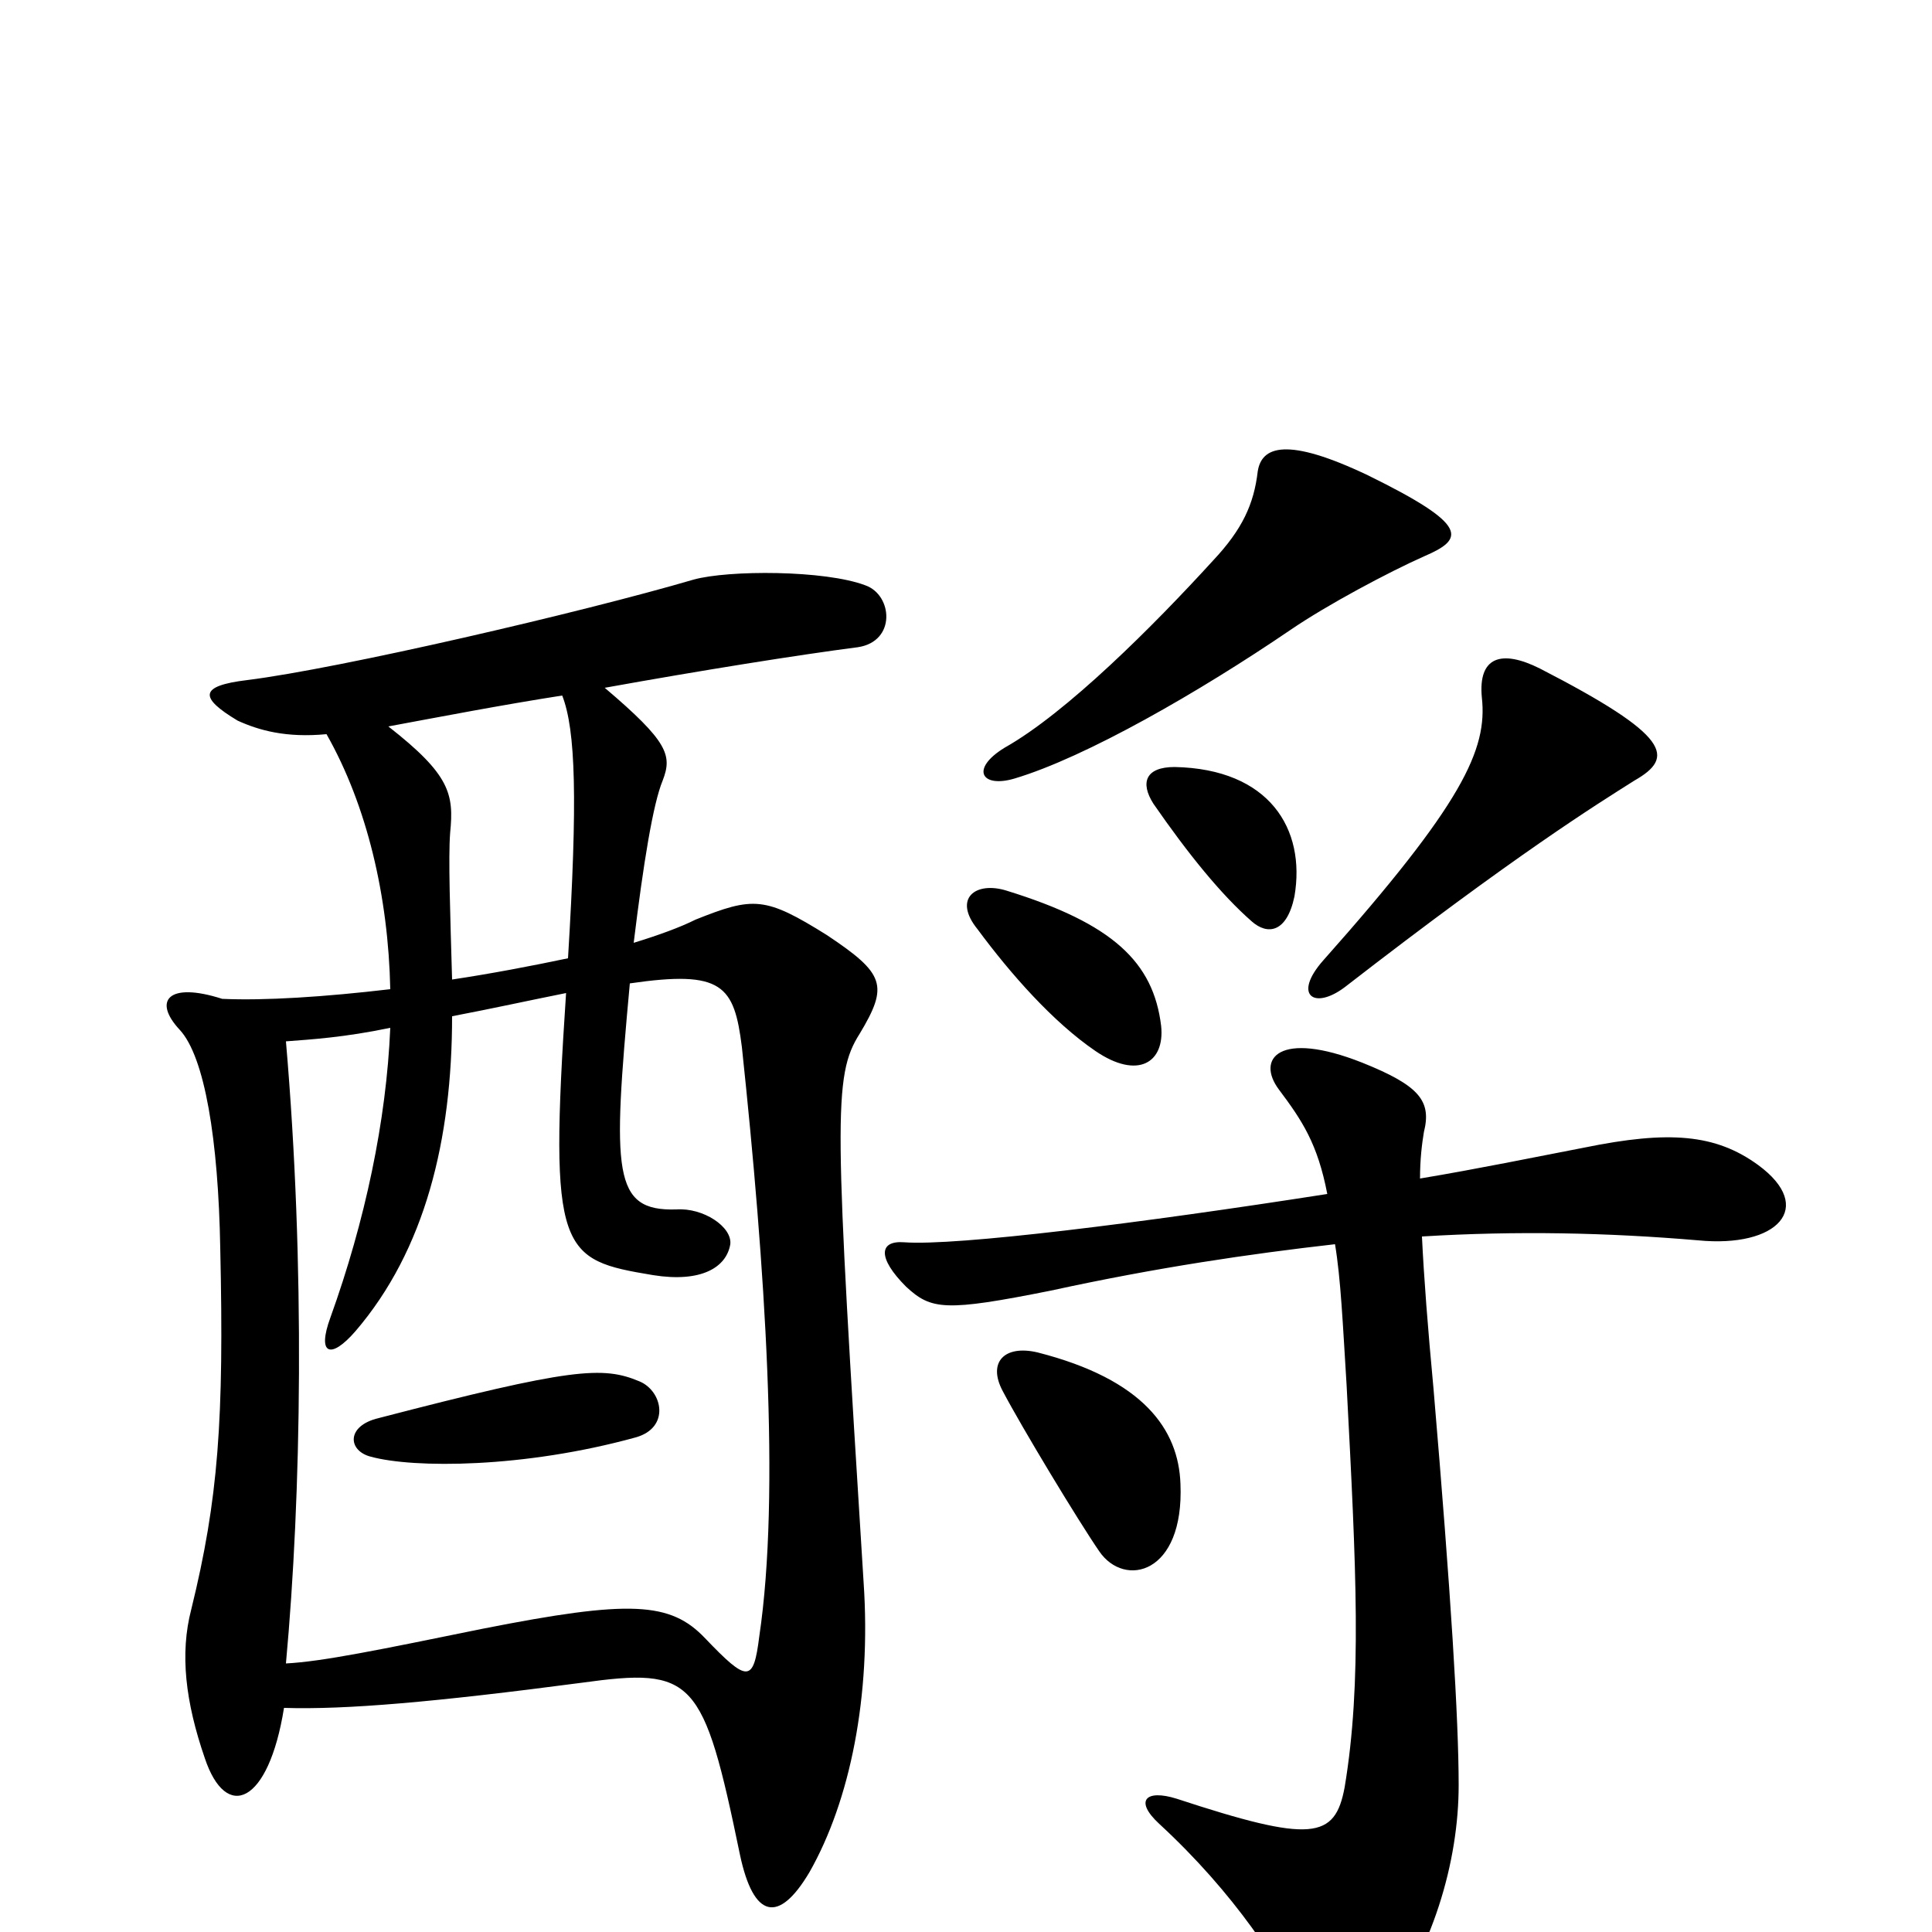 <svg xmlns="http://www.w3.org/2000/svg" viewBox="0 -1000 1000 1000">
	<path fill="#000000" d="M737 -712C758 -721 761 -728 708 -754C666 -774 653 -769 651 -756C649 -739 643 -726 628 -710C597 -676 552 -631 520 -613C502 -602 508 -592 525 -597C562 -608 621 -642 668 -674C687 -687 719 -704 737 -712ZM846 -596C867 -608 865 -619 797 -654C777 -664 765 -660 767 -639C770 -612 757 -584 685 -503C669 -485 680 -477 696 -489C785 -558 827 -584 846 -596ZM670 -536C676 -571 657 -602 608 -603C593 -603 590 -595 597 -584C615 -558 632 -537 648 -523C656 -516 666 -517 670 -536ZM601 -469C597 -502 576 -522 521 -539C505 -544 493 -535 506 -519C523 -496 545 -471 567 -456C589 -441 603 -450 601 -469ZM448 -697C427 -705 377 -705 359 -700C301 -683 176 -654 128 -648C103 -645 103 -639 123 -627C134 -622 148 -618 169 -620C190 -583 201 -536 202 -488C168 -484 137 -482 115 -483C87 -492 79 -482 93 -467C106 -453 113 -410 114 -354C116 -265 113 -224 99 -167C93 -144 96 -119 106 -90C117 -57 139 -66 147 -116C179 -115 225 -119 301 -129C359 -137 364 -132 383 -40C390 -7 403 -4 419 -31C440 -68 451 -122 447 -181C432 -421 431 -443 445 -465C460 -490 458 -496 428 -516C396 -536 390 -536 360 -524C352 -520 341 -516 328 -512C333 -553 338 -584 343 -596C348 -609 346 -616 313 -644C363 -653 413 -661 444 -665C464 -668 462 -692 448 -697ZM611 -232C610 -260 592 -286 537 -300C520 -304 511 -295 519 -280C529 -261 558 -213 569 -197C582 -178 613 -185 611 -232ZM910 -397C888 -413 864 -415 820 -406C794 -401 765 -395 735 -390C735 -400 736 -408 737 -414C741 -430 735 -438 705 -450C662 -467 650 -452 662 -436C674 -420 682 -408 687 -382C591 -367 495 -355 468 -357C455 -358 454 -349 469 -334C482 -322 489 -321 544 -332C599 -344 647 -351 691 -356C694 -338 695 -315 697 -283C702 -188 705 -129 696 -75C691 -48 679 -46 609 -69C593 -74 587 -68 600 -56C639 -20 663 17 677 46C684 60 700 64 712 49C742 10 755 -37 755 -76C755 -110 751 -175 742 -281C739 -313 737 -339 736 -360C785 -363 832 -362 879 -358C920 -354 940 -375 910 -397ZM294 -504C275 -500 254 -496 234 -493C233 -528 232 -556 233 -569C235 -589 233 -599 201 -624C228 -629 259 -635 291 -640C298 -622 299 -586 294 -504ZM393 -153C390 -129 387 -129 365 -152C347 -171 326 -172 250 -157C196 -146 167 -140 148 -139C156 -226 158 -345 148 -461C161 -462 178 -463 202 -468C200 -420 189 -368 171 -318C164 -299 171 -296 184 -311C220 -353 234 -410 234 -474C255 -478 273 -482 293 -486C284 -351 290 -348 338 -340C363 -336 376 -344 378 -356C379 -365 364 -375 350 -374C317 -373 317 -393 326 -491C374 -498 380 -490 384 -458C396 -345 404 -227 393 -153ZM331 -285C312 -293 296 -292 196 -266C179 -262 180 -249 192 -246C214 -240 271 -240 329 -256C347 -261 343 -280 331 -285Z"/>
</svg>
